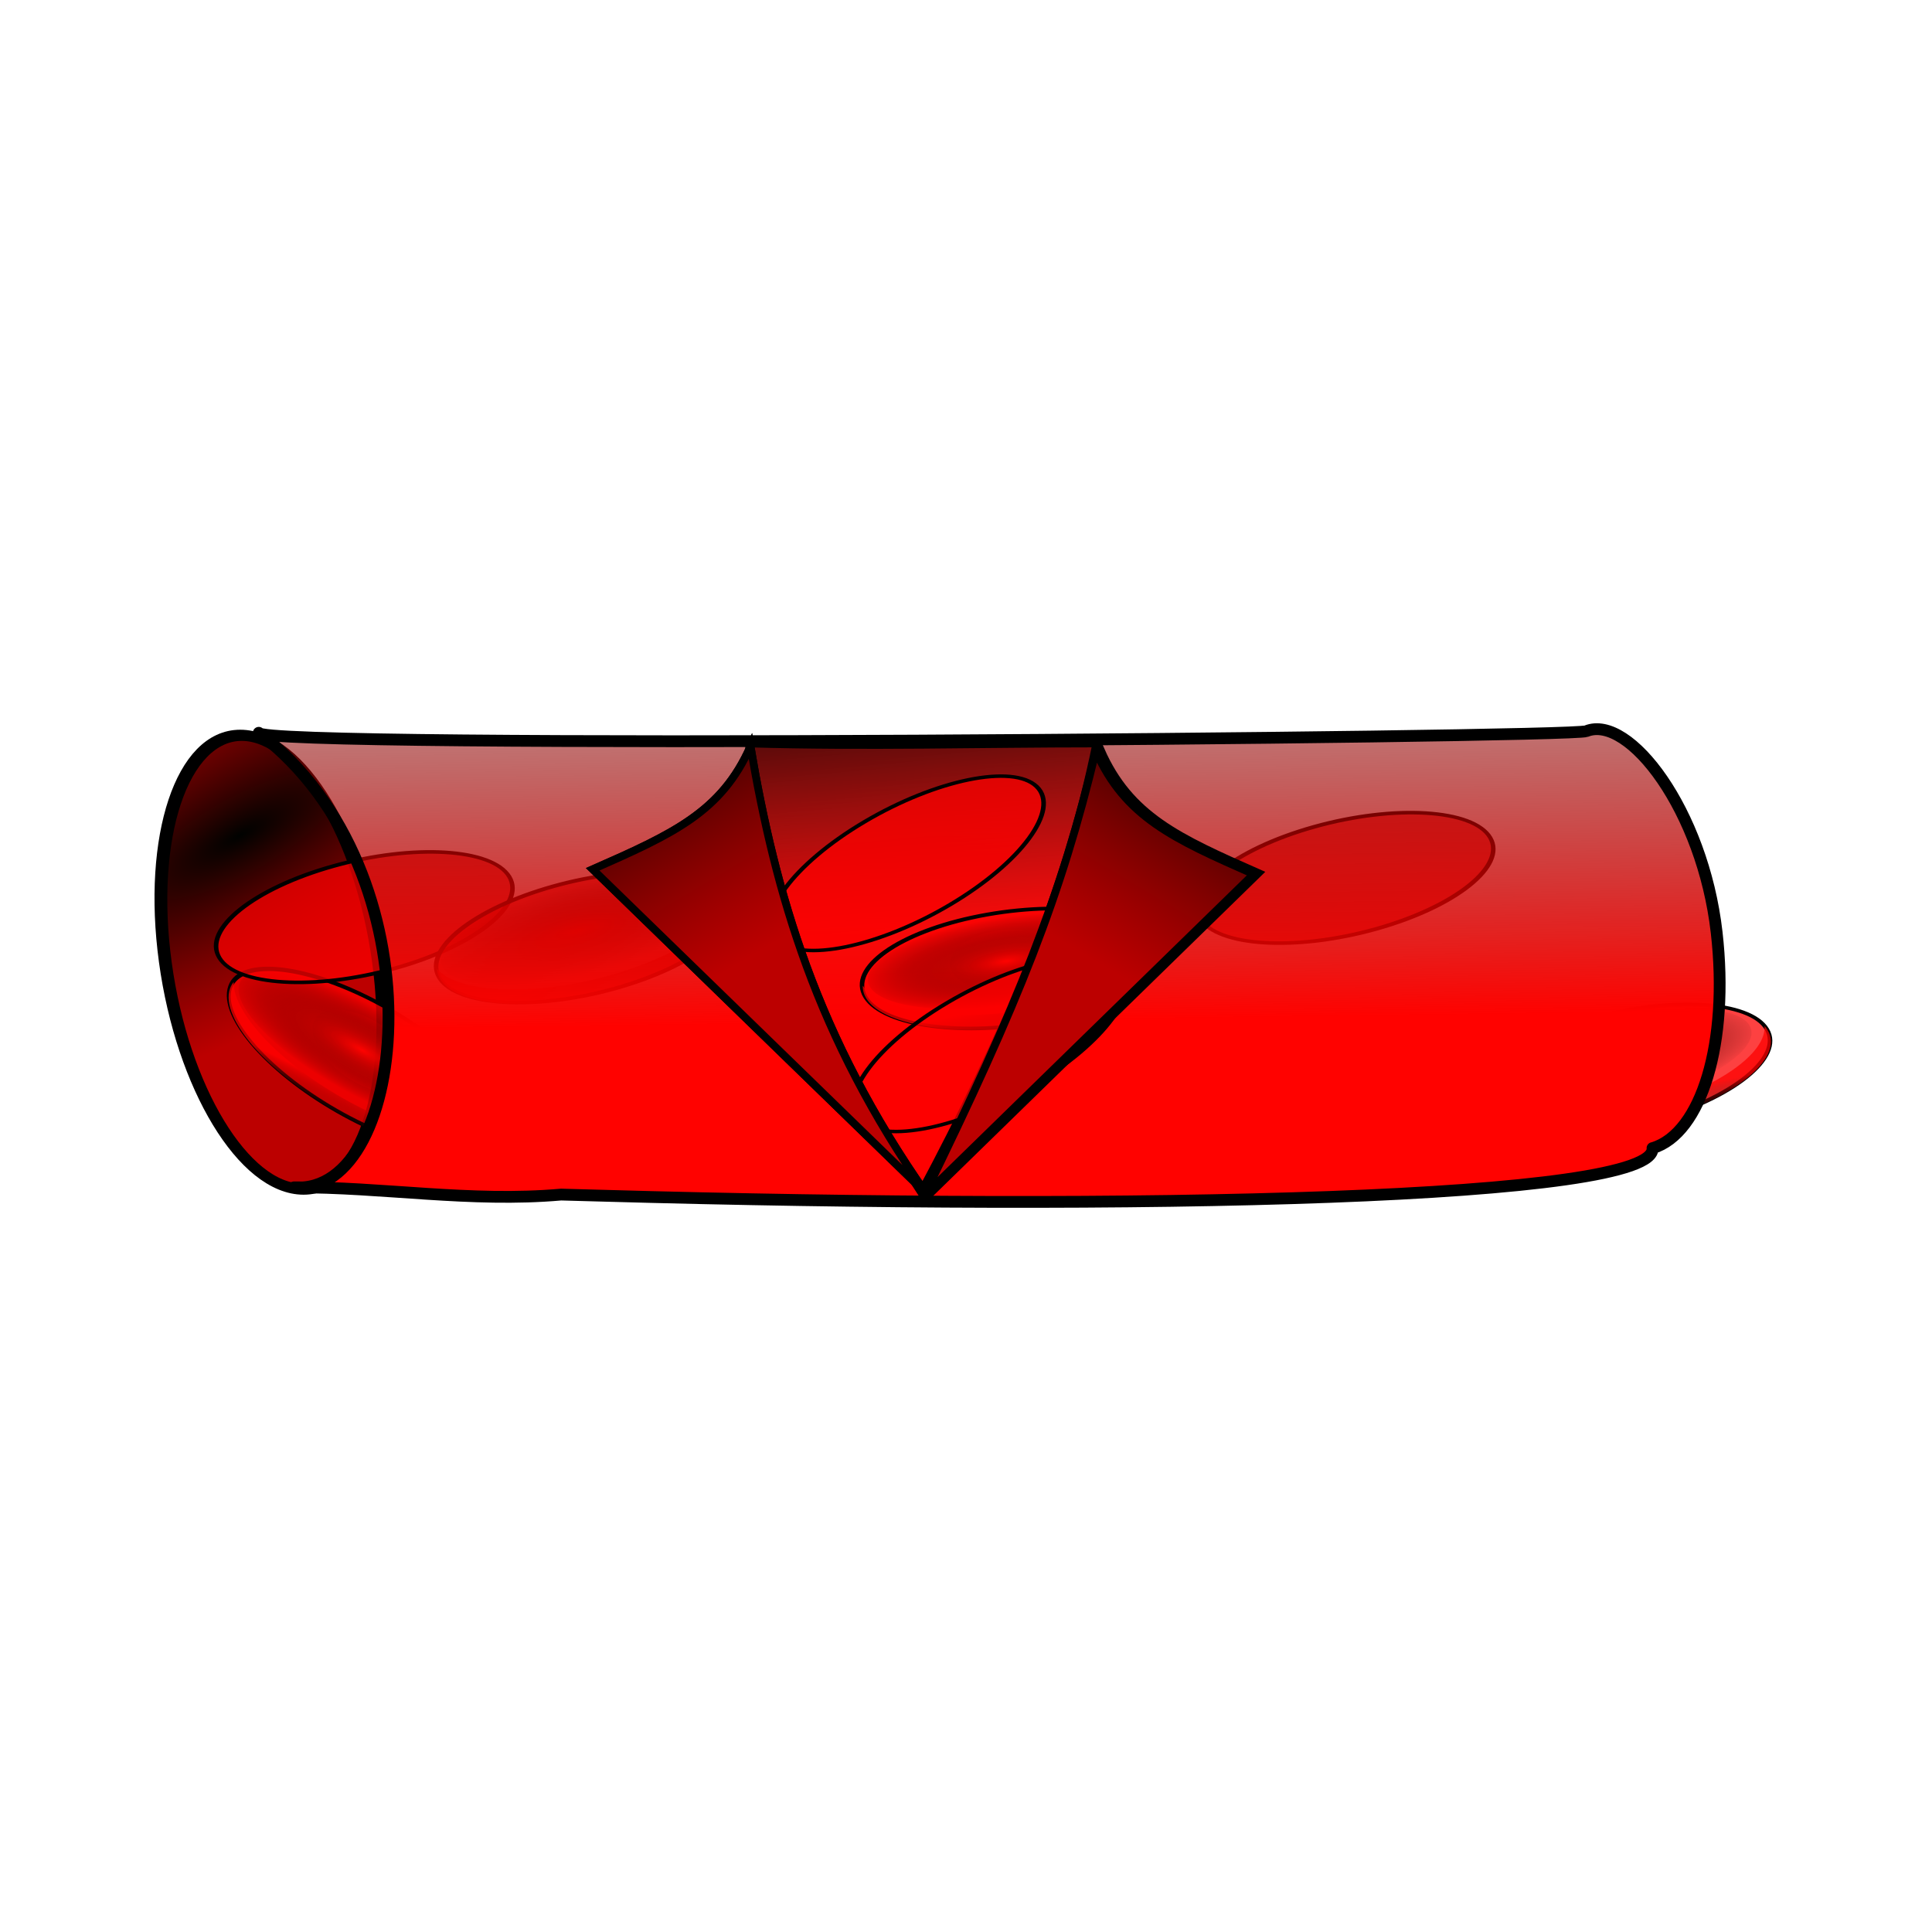 <svg:svg xmlns:dc="http://purl.org/dc/elements/1.1/" xmlns:ns1="http://sodipodi.sourceforge.net/DTD/sodipodi-0.dtd" xmlns:ns2="http://www.inkscape.org/namespaces/inkscape" xmlns:ns3="http://www.w3.org/1999/xlink" xmlns:ns5="http://creativecommons.org/ns#" xmlns:rdf="http://www.w3.org/1999/02/22-rdf-syntax-ns#" xmlns:svg="http://www.w3.org/2000/svg" height="1101.866" id="svg3789" version="1.1" viewBox="-88.121 -412.754 1101.866 1101.866" width="1101.866" ns1:docname="Nowy dokument 2" ns2:version="0.48.1 ">
  <svg:defs id="defs3791">
    <svg:radialGradient cx="100.6" cy="887.4" gradientTransform="matrix(-.141 -1.998 4.499 2.351 -3874.4 -1010.9)" gradientUnits="userSpaceOnUse" id="radialGradient14560" r="17.767" ns2:collect="always" ns3:href="#linearGradient5509" />
    <svg:linearGradient id="linearGradient5509">
      <svg:stop id="stop5511" offset="0" style="stop-color:#000200" />
      <svg:stop id="stop5513" offset="1" style="stop-color:#fd0000;stop-opacity:.743" />
    </svg:linearGradient>
    <svg:radialGradient cx="132.23" cy="492.35" gradientTransform="matrix(-1.859 -.014 .002 -.236 377.17 506.87)" gradientUnits="userSpaceOnUse" id="radialGradient14562" r="71.406" ns2:collect="always" ns3:href="#linearGradient9068" />
    <svg:linearGradient id="linearGradient9068">
      <svg:stop id="stop9070" offset="0" style="stop-color:none" />
      <svg:stop id="stop9072" offset="1" style="stop-color:#fd0000;stop-opacity:.743" />
    </svg:linearGradient>
    <svg:radialGradient cx="125.71" cy="430.87" gradientTransform="matrix(1.075 0 -6.9635e-7 .434 -9.487 243.89)" gradientUnits="userSpaceOnUse" id="radialGradient14564" r="53.299" ns2:collect="always" ns3:href="#linearGradient3749" />
    <svg:linearGradient id="linearGradient3749">
      <svg:stop id="stop3751" offset="0" style="stop-color:#ff0200" />
      <svg:stop id="stop3753" offset="1" style="stop-color:#000000;stop-opacity:0" />
    </svg:linearGradient>
    <svg:radialGradient cx="115.58" cy="449.48" gradientTransform="matrix(1.926 -0 3.8816e-7 .6 -108.51 179.67)" gradientUnits="userSpaceOnUse" id="radialGradient14566" r="27.655" ns2:collect="always" ns3:href="#linearGradient9983" />
    <svg:linearGradient id="linearGradient9983">
      <svg:stop id="stop9985" offset="0" style="stop-color:none" />
      <svg:stop id="stop9987" offset="1" style="stop-color:#fd0000;stop-opacity:.091" />
    </svg:linearGradient>
    <svg:linearGradient gradientTransform="matrix(1.137 0 0 1.048 26.281 -47.731)" gradientUnits="userSpaceOnUse" id="linearGradient14592" x1="439.19" x2="437.56" y1="878.93" y2="765.25" ns2:collect="always" ns3:href="#linearGradient3749" />
    <svg:linearGradient gradientTransform="matrix(1.544 0 0 1.678 -212.69 -550.62)" gradientUnits="userSpaceOnUse" id="linearGradient14594" x1="481.78" x2="484.35" y1="805.96" y2="837.89" ns2:collect="always" ns3:href="#linearGradient5509" />
    <svg:linearGradient gradientTransform="matrix(-1.003 .75 .875 1.382 230.04 -723.95)" gradientUnits="userSpaceOnUse" id="linearGradient14614" x1="481.78" x2="484.35" y1="805.96" y2="837.89" ns2:collect="always" ns3:href="#linearGradient5509" />
    <svg:linearGradient gradientTransform="matrix(1.003 .75 -.875 1.382 818.18 -656.92)" gradientUnits="userSpaceOnUse" id="linearGradient3787" x1="481.78" x2="484.35" y1="805.96" y2="837.89" ns2:collect="always" ns3:href="#linearGradient5509" />
  </svg:defs>
  <ns1:namedview bordercolor="#666666" borderopacity="1.0" fit-margin-bottom="0" fit-margin-left="0" fit-margin-right="0" fit-margin-top="0" id="base" pagecolor="#ffffff" showgrid="false" ns2:current-layer="layer1" ns2:cx="513.55052" ns2:cy="37.228785" ns2:document-units="px" ns2:pageopacity="0.0" ns2:pageshadow="2" ns2:window-height="962" ns2:window-maximized="1" ns2:window-width="1280" ns2:window-x="-8" ns2:window-y="-8" ns2:zoom="0.35" />
  <svg:g id="layer1" transform="translate(138.55 -293.23)" ns2:groupmode="layer" ns2:label="Layer 1">
    <svg:g id="g14508" transform="matrix(3.08 0 0 3.08 -1348.4 -2226.3)">
      <svg:g id="g14422" transform="translate(58.667 13.826)">
        <svg:path d="m118.25 897.05c0 22.42-7.507 40.594-16.767 40.594-9.26 0-16.767-18.175-16.767-40.594 0-22.42 7.507-40.594 16.767-40.594 9.26 0 16.767 18.175 16.767 40.594z" id="path12672" style="stroke-linejoin:round;stroke:#000000;stroke-linecap:round;stroke-width:2;fill:#000000" transform="matrix(-1.137 0 .136 1.026 349.09 -72.036)" ns1:cx="101.48548" ns1:cy="897.04529" ns1:rx="16.767166" ns1:ry="40.594193" ns1:type="arc" />
        <svg:path d="m118.25 897.05c0 22.42-7.507 40.594-16.767 40.594-9.26 0-16.767-18.175-16.767-40.594 0-22.42 7.507-40.594 16.767-40.594 9.26 0 16.767 18.175 16.767 40.594z" id="path1988" style="stroke-linejoin:round;stroke:#000000;stroke-linecap:round;stroke-width:2;fill:url(#radialGradient14560)" transform="matrix(-1.177 0 .141 1.035 348.84 -80.082)" ns1:cx="101.48548" ns1:cy="897.04529" ns1:rx="16.767166" ns1:ry="40.594193" ns1:type="arc" />
      </svg:g>
      <svg:g id="g14428" transform="matrix(.346 .181 -.077 .358 412.84 729.88)">
        <svg:path d="m150.85 396.68c0 16.662-31.967 30.169-71.401 30.169s-71.401-13.507-71.401-30.169 31.967-30.169 71.401-30.169 71.401 13.507 71.401 30.169z" id="path14430" style="stroke-linejoin:round;fill-opacity:.743;stroke:#000000;stroke-linecap:round;stroke-width:2;fill:#fd0000" transform="translate(52.708 -43.421)" ns1:cx="79.446053" ns1:cy="396.68082" ns1:rx="71.400887" ns1:ry="30.169388" ns1:type="arc" />
        <svg:path d="m62.014 348.43c-0.775 1.779-1.188 3.627-1.188 5.5 0 16.654 31.993 30.188 71.406 30.188s71.406-13.534 71.406-30.188c0-0.867-0.08-1.714-0.25-2.562-6.112 14.037-35.239 24.688-70.219 24.688-37.387 0-68.098-12.16-71.156-27.625z" id="path14432" style="fill:url(#radialGradient14562)" ns2:connector-curvature="0" />
        <svg:path d="m179.01 430.87c0 12.774-23.863 23.13-53.299 23.13s-53.299-10.356-53.299-23.13 23.863-23.13 53.299-23.13 53.299 10.356 53.299 23.13z" id="path14434" style="fill:url(#radialGradient14564)" transform="matrix(1.241 0 0 1 -24.961 -81.96)" ns1:cx="125.70578" ns1:cy="430.8728" ns1:rx="53.299252" ns1:ry="23.129864" ns1:type="arc" />
        <svg:path d="m144.81 449.48c0 9.164-12.382 16.593-27.655 16.593-15.274 0-27.655-7.429-27.655-16.593 0-9.164 12.382-16.593 27.655-16.593 15.274 0 27.655 7.429 27.655 16.593z" id="path14436" style="fill:url(#radialGradient14566)" transform="translate(15.085 -100.56)" ns1:cx="117.15779" ns1:cy="449.47726" ns1:rx="27.655272" ns1:ry="16.593163" ns1:type="arc" />
      </svg:g>
      <svg:g id="g14444" transform="matrix(.376 -.105 .188 .314 315.55 756.8)">
        <svg:path d="m150.85 396.68c0 16.662-31.967 30.169-71.401 30.169s-71.401-13.507-71.401-30.169 31.967-30.169 71.401-30.169 71.401 13.507 71.401 30.169z" id="path14446" style="stroke-linejoin:round;fill-opacity:.743;stroke:#000000;stroke-linecap:round;stroke-width:2;fill:#fd0000" transform="translate(52.708 -43.421)" ns1:cx="79.446053" ns1:cy="396.68082" ns1:rx="71.400887" ns1:ry="30.169388" ns1:type="arc" />
        <svg:path d="m62.014 348.43c-0.775 1.779-1.188 3.627-1.188 5.5 0 16.654 31.993 30.188 71.406 30.188s71.406-13.534 71.406-30.188c0-0.867-0.08-1.714-0.25-2.562-6.112 14.037-35.239 24.688-70.219 24.688-37.387 0-68.098-12.16-71.156-27.625z" id="path14448" style="fill:url(#radialGradient14562)" ns2:connector-curvature="0" />
        <svg:path d="m179.01 430.87c0 12.774-23.863 23.13-53.299 23.13s-53.299-10.356-53.299-23.13 23.863-23.13 53.299-23.13 53.299 10.356 53.299 23.13z" id="path14450" style="fill:url(#radialGradient14564)" transform="matrix(1.241 0 0 1 -24.961 -81.96)" ns1:cx="125.70578" ns1:cy="430.8728" ns1:rx="53.299252" ns1:ry="23.129864" ns1:type="arc" />
        <svg:path d="m144.81 449.48c0 9.164-12.382 16.593-27.655 16.593-15.274 0-27.655-7.429-27.655-16.593 0-9.164 12.382-16.593 27.655-16.593 15.274 0 27.655 7.429 27.655 16.593z" id="path14452" style="fill:url(#radialGradient14566)" transform="translate(15.085 -100.56)" ns1:cx="117.15779" ns1:cy="449.47726" ns1:rx="27.655272" ns1:ry="16.593163" ns1:type="arc" />
      </svg:g>
      <svg:g id="g14460" transform="matrix(.376 -.105 .188 .314 356.29 760.54)">
        <svg:path d="m150.85 396.68c0 16.662-31.967 30.169-71.401 30.169s-71.401-13.507-71.401-30.169 31.967-30.169 71.401-30.169 71.401 13.507 71.401 30.169z" id="path14462" style="stroke-linejoin:round;fill-opacity:.743;stroke:#000000;stroke-linecap:round;stroke-width:2;fill:#fd0000" transform="translate(52.708 -43.421)" ns1:cx="79.446053" ns1:cy="396.68082" ns1:rx="71.400887" ns1:ry="30.169388" ns1:type="arc" />
        <svg:path d="m62.014 348.43c-0.775 1.779-1.188 3.627-1.188 5.5 0 16.654 31.993 30.188 71.406 30.188s71.406-13.534 71.406-30.188c0-0.867-0.08-1.714-0.25-2.562-6.112 14.037-35.239 24.688-70.219 24.688-37.387 0-68.098-12.16-71.156-27.625z" id="path14464" style="fill:url(#radialGradient14562)" ns2:connector-curvature="0" />
        <svg:path d="m179.01 430.87c0 12.774-23.863 23.13-53.299 23.13s-53.299-10.356-53.299-23.13 23.863-23.13 53.299-23.13 53.299 10.356 53.299 23.13z" id="path14466" style="fill:url(#radialGradient14564)" transform="matrix(1.241 0 0 1 -24.961 -81.96)" ns1:cx="125.70578" ns1:cy="430.8728" ns1:rx="53.299252" ns1:ry="23.129864" ns1:type="arc" />
        <svg:path d="m144.81 449.48c0 9.164-12.382 16.593-27.655 16.593-15.274 0-27.655-7.429-27.655-16.593 0-9.164 12.382-16.593 27.655-16.593 15.274 0 27.655 7.429 27.655 16.593z" id="path14468" style="fill:url(#radialGradient14566)" transform="translate(15.085 -100.56)" ns1:cx="117.15779" ns1:cy="449.47726" ns1:rx="27.655272" ns1:ry="16.593163" ns1:type="arc" />
      </svg:g>
      <svg:g id="g14476" transform="matrix(.376 -.105 .188 .314 497.16 749.53)">
        <svg:path d="m150.85 396.68c0 16.662-31.967 30.169-71.401 30.169s-71.401-13.507-71.401-30.169 31.967-30.169 71.401-30.169 71.401 13.507 71.401 30.169z" id="path14478" style="stroke-linejoin:round;fill-opacity:.743;stroke:#000000;stroke-linecap:round;stroke-width:2;fill:#fd0000" transform="translate(52.708 -43.421)" ns1:cx="79.446053" ns1:cy="396.68082" ns1:rx="71.400887" ns1:ry="30.169388" ns1:type="arc" />
        <svg:path d="m62.014 348.43c-0.775 1.779-1.188 3.627-1.188 5.5 0 16.654 31.993 30.188 71.406 30.188s71.406-13.534 71.406-30.188c0-0.867-0.08-1.714-0.25-2.562-6.112 14.037-35.239 24.688-70.219 24.688-37.387 0-68.098-12.16-71.156-27.625z" id="path14480" style="fill:url(#radialGradient14562)" ns2:connector-curvature="0" />
        <svg:path d="m179.01 430.87c0 12.774-23.863 23.13-53.299 23.13s-53.299-10.356-53.299-23.13 23.863-23.13 53.299-23.13 53.299 10.356 53.299 23.13z" id="path14482" style="fill:url(#radialGradient14564)" transform="matrix(1.241 0 0 1 -24.961 -81.96)" ns1:cx="125.70578" ns1:cy="430.8728" ns1:rx="53.299252" ns1:ry="23.129864" ns1:type="arc" />
        <svg:path d="m144.81 449.48c0 9.164-12.382 16.593-27.655 16.593-15.274 0-27.655-7.429-27.655-16.593 0-9.164 12.382-16.593 27.655-16.593 15.274 0 27.655 7.429 27.655 16.593z" id="path14484" style="fill:url(#radialGradient14566)" transform="translate(15.085 -100.56)" ns1:cx="117.15779" ns1:cy="449.47726" ns1:rx="27.655272" ns1:ry="16.593163" ns1:type="arc" />
      </svg:g>
      <svg:g id="g14492" transform="matrix(.376 -.105 .188 .314 548.41 785.03)">
        <svg:path d="m150.85 396.68c0 16.662-31.967 30.169-71.401 30.169s-71.401-13.507-71.401-30.169 31.967-30.169 71.401-30.169 71.401 13.507 71.401 30.169z" id="path14494" style="stroke-linejoin:round;fill-opacity:.743;stroke:#000000;stroke-linecap:round;stroke-width:2;fill:#fd0000" transform="translate(52.708 -43.421)" ns1:cx="79.446053" ns1:cy="396.68082" ns1:rx="71.400887" ns1:ry="30.169388" ns1:type="arc" />
        <svg:path d="m62.014 348.43c-0.775 1.779-1.188 3.627-1.188 5.5 0 16.654 31.993 30.188 71.406 30.188s71.406-13.534 71.406-30.188c0-0.867-0.08-1.714-0.25-2.562-6.112 14.037-35.239 24.688-70.219 24.688-37.387 0-68.098-12.16-71.156-27.625z" id="path14496" style="fill:url(#radialGradient14562)" ns2:connector-curvature="0" />
        <svg:path d="m179.01 430.87c0 12.774-23.863 23.13-53.299 23.13s-53.299-10.356-53.299-23.13 23.863-23.13 53.299-23.13 53.299 10.356 53.299 23.13z" id="path14498" style="fill:url(#radialGradient14564)" transform="matrix(1.241 0 0 1 -24.961 -81.96)" ns1:cx="125.70578" ns1:cy="430.8728" ns1:rx="53.299252" ns1:ry="23.129864" ns1:type="arc" />
        <svg:path d="m144.81 449.48c0 9.164-12.382 16.593-27.655 16.593-15.274 0-27.655-7.429-27.655-16.593 0-9.164 12.382-16.593 27.655-16.593 15.274 0 27.655 7.429 27.655 16.593z" id="path14500" style="fill:url(#radialGradient14566)" transform="translate(15.085 -100.56)" ns1:cx="117.15779" ns1:cy="449.47726" ns1:rx="27.655272" ns1:ry="16.593163" ns1:type="arc" />
      </svg:g>
      <svg:path d="m418.64 903.88c21.456 1.694 27.381-58.422-6.526-84.172-0.507 3.045 242.79 0.924 245.82-0.299 7.912-3.197 21.552 14.666 24.136 37.26 2.342 20.476-2.851 37.236-11.842 39.944-0.003-0-0.032-0.001-0.036-0.001 0.894 9.556-95.337 11.619-194.74 8.806-2.453-0.069-4.899-0.126-7.354-0.201-16.744 1.488-33.146-1.423-49.452-1.337z" id="rect1985" style="stroke-linejoin:round;stroke:#000000;stroke-linecap:round;stroke-width:2.183;fill:url(#linearGradient14592)" ns1:nodetypes="ccssscscc" ns2:connector-curvature="0" />
      <svg:path d="m502.94 821.6c2.63 27.725 13.805 55.45 31.896 83.175 14.788-27.725 26.927-55.45 32.476-83.175-21.457 0-42.915 0.63-64.372 0z" id="path6396" style="fill-rule:evenodd;stroke:#000000;stroke-width:1.609px;fill:url(#linearGradient14594)" ns1:nodetypes="cccc" ns2:connector-curvature="0" />
      <svg:g id="g9989" transform="matrix(.336 -.199 .263 .254 394.86 780.45)">
        <svg:path d="m150.85 396.68c0 16.662-31.967 30.169-71.401 30.169s-71.401-13.507-71.401-30.169 31.967-30.169 71.401-30.169 71.401 13.507 71.401 30.169z" id="path8185" style="stroke-linejoin:round;fill-opacity:.743;stroke:#000000;stroke-linecap:round;stroke-width:2;fill:#fd0000" transform="translate(52.708 -43.421)" ns1:cx="79.446053" ns1:cy="396.68082" ns1:rx="71.400887" ns1:ry="30.169388" ns1:type="arc" />
        <svg:path d="m62.014 348.43c-0.775 1.779-1.188 3.627-1.188 5.5 0 16.654 31.993 30.188 71.406 30.188s71.406-13.534 71.406-30.188c0-0.867-0.08-1.714-0.25-2.562-6.112 14.037-35.239 24.688-70.219 24.688-37.387 0-68.098-12.16-71.156-27.625z" id="path8180" style="fill:url(#radialGradient14562)" ns2:connector-curvature="0" />
        <svg:path d="m179.01 430.87c0 12.774-23.863 23.13-53.299 23.13s-53.299-10.356-53.299-23.13 23.863-23.13 53.299-23.13 53.299 10.356 53.299 23.13z" id="path9957" style="fill:url(#radialGradient14564)" transform="matrix(1.241 0 0 1 -24.961 -81.96)" ns1:cx="125.70578" ns1:cy="430.8728" ns1:rx="53.299252" ns1:ry="23.129864" ns1:type="arc" />
        <svg:path d="m144.81 449.48c0 9.164-12.382 16.593-27.655 16.593-15.274 0-27.655-7.429-27.655-16.593 0-9.164 12.382-16.593 27.655-16.593 15.274 0 27.655 7.429 27.655 16.593z" id="path9973" style="fill:url(#radialGradient14566)" transform="translate(15.085 -100.56)" ns1:cx="117.15779" ns1:cy="449.47726" ns1:rx="27.655272" ns1:ry="16.593163" ns1:type="arc" />
      </svg:g>
      <svg:g id="g10001" transform="matrix(.385 -.068 .156 .331 445.72 755.41)">
        <svg:path d="m150.85 396.68c0 16.662-31.967 30.169-71.401 30.169s-71.401-13.507-71.401-30.169 31.967-30.169 71.401-30.169 71.401 13.507 71.401 30.169z" id="path10003" style="stroke-linejoin:round;fill-opacity:.743;stroke:#000000;stroke-linecap:round;stroke-width:2;fill:#fd0000" transform="translate(52.708 -43.421)" ns1:cx="79.446053" ns1:cy="396.68082" ns1:rx="71.400887" ns1:ry="30.169388" ns1:type="arc" />
        <svg:path d="m62.014 348.43c-0.775 1.779-1.188 3.627-1.188 5.5 0 16.654 31.993 30.188 71.406 30.188s71.406-13.534 71.406-30.188c0-0.867-0.08-1.714-0.25-2.562-6.112 14.037-35.239 24.688-70.219 24.688-37.387 0-68.098-12.16-71.156-27.625z" id="path10005" style="fill:url(#radialGradient14562)" ns2:connector-curvature="0" />
        <svg:path d="m179.01 430.87c0 12.774-23.863 23.13-53.299 23.13s-53.299-10.356-53.299-23.13 23.863-23.13 53.299-23.13 53.299 10.356 53.299 23.13z" id="path10007" style="fill:url(#radialGradient14564)" transform="matrix(1.241 0 0 1 -24.961 -81.96)" ns1:cx="125.70578" ns1:cy="430.8728" ns1:rx="53.299252" ns1:ry="23.129864" ns1:type="arc" />
        <svg:path d="m144.81 449.48c0 9.164-12.382 16.593-27.655 16.593-15.274 0-27.655-7.429-27.655-16.593 0-9.164 12.382-16.593 27.655-16.593 15.274 0 27.655 7.429 27.655 16.593z" id="path10009" style="fill:url(#radialGradient14566)" transform="translate(15.085 -100.56)" ns1:cx="117.15779" ns1:cy="449.47726" ns1:rx="27.655272" ns1:ry="16.593163" ns1:type="arc" />
      </svg:g>
      <svg:g id="g12650" transform="matrix(.336 -.199 .263 .254 410.16 813.97)">
        <svg:path d="m150.85 396.68c0 16.662-31.967 30.169-71.401 30.169s-71.401-13.507-71.401-30.169 31.967-30.169 71.401-30.169 71.401 13.507 71.401 30.169z" id="path12652" style="stroke-linejoin:round;fill-opacity:.743;stroke:#000000;stroke-linecap:round;stroke-width:2;fill:#fd0000" transform="translate(52.708 -43.421)" ns1:cx="79.446053" ns1:cy="396.68082" ns1:rx="71.400887" ns1:ry="30.169388" ns1:type="arc" />
        <svg:path d="m62.014 348.43c-0.775 1.779-1.188 3.627-1.188 5.5 0 16.654 31.993 30.188 71.406 30.188s71.406-13.534 71.406-30.188c0-0.867-0.08-1.714-0.25-2.562-6.112 14.037-35.239 24.688-70.219 24.688-37.387 0-68.098-12.16-71.156-27.625z" id="path12654" style="fill:url(#radialGradient14562)" ns2:connector-curvature="0" />
        <svg:path d="m179.01 430.87c0 12.774-23.863 23.13-53.299 23.13s-53.299-10.356-53.299-23.13 23.863-23.13 53.299-23.13 53.299 10.356 53.299 23.13z" id="path12656" style="fill:url(#radialGradient14564)" transform="matrix(1.241 0 0 1 -24.961 -81.96)" ns1:cx="125.70578" ns1:cy="430.8728" ns1:rx="53.299252" ns1:ry="23.129864" ns1:type="arc" />
        <svg:path d="m144.81 449.48c0 9.164-12.382 16.593-27.655 16.593-15.274 0-27.655-7.429-27.655-16.593 0-9.164 12.382-16.593 27.655-16.593 15.274 0 27.655 7.429 27.655 16.593z" id="path12658" style="fill:url(#radialGradient14566)" transform="translate(15.085 -100.56)" ns1:cx="117.15779" ns1:cy="449.47726" ns1:rx="27.655272" ns1:ry="16.593163" ns1:type="arc" />
      </svg:g>
      <svg:path d="m536.27 905.17 60.966-59.487c-14.833-6.539-23.844-10.588-29.214-22.77-6.38 26.636-14.252 46.531-31.753 82.257z" id="path10017" style="fill-rule:evenodd;stroke:#000000;stroke-width:1.429px;fill:#000000" ns1:nodetypes="cccc" ns2:connector-curvature="0" />
      <svg:g id="g12644" transform="translate(22.044 66.132)">
        <svg:path d="m513.74 838.97-61.836-60.117c14.833-6.539 23.844-10.588 29.214-22.77 4.641 27.266 12.222 53.777 32.623 82.887z" id="path10894" style="fill-rule:evenodd;stroke:#000000;stroke-width:1.429px;fill:#000000" ns1:nodetypes="cccc" ns2:connector-curvature="0" />
        <svg:path d="m513.74 838.97-61.836-60.117c14.833-6.539 23.844-10.588 29.214-22.77 4.641 27.266 12.222 53.777 32.623 82.887z" id="path8152" style="fill-rule:evenodd;stroke:#000000;stroke-width:1.429px;fill:url(#linearGradient14614)" ns1:nodetypes="cccc" ns2:connector-curvature="0" />
      </svg:g>
      <svg:path d="m535.36 905.37 60.966-59.487c-14.833-6.539-23.844-10.588-29.214-22.77-6.38 26.636-14.252 46.531-31.753 82.257z" id="path8176" style="fill-rule:evenodd;stroke:#000000;stroke-width:1.429px;fill:url(#linearGradient3787)" ns1:nodetypes="cccc" ns2:connector-curvature="0" />
    </svg:g>
  </svg:g>
</svg:svg>